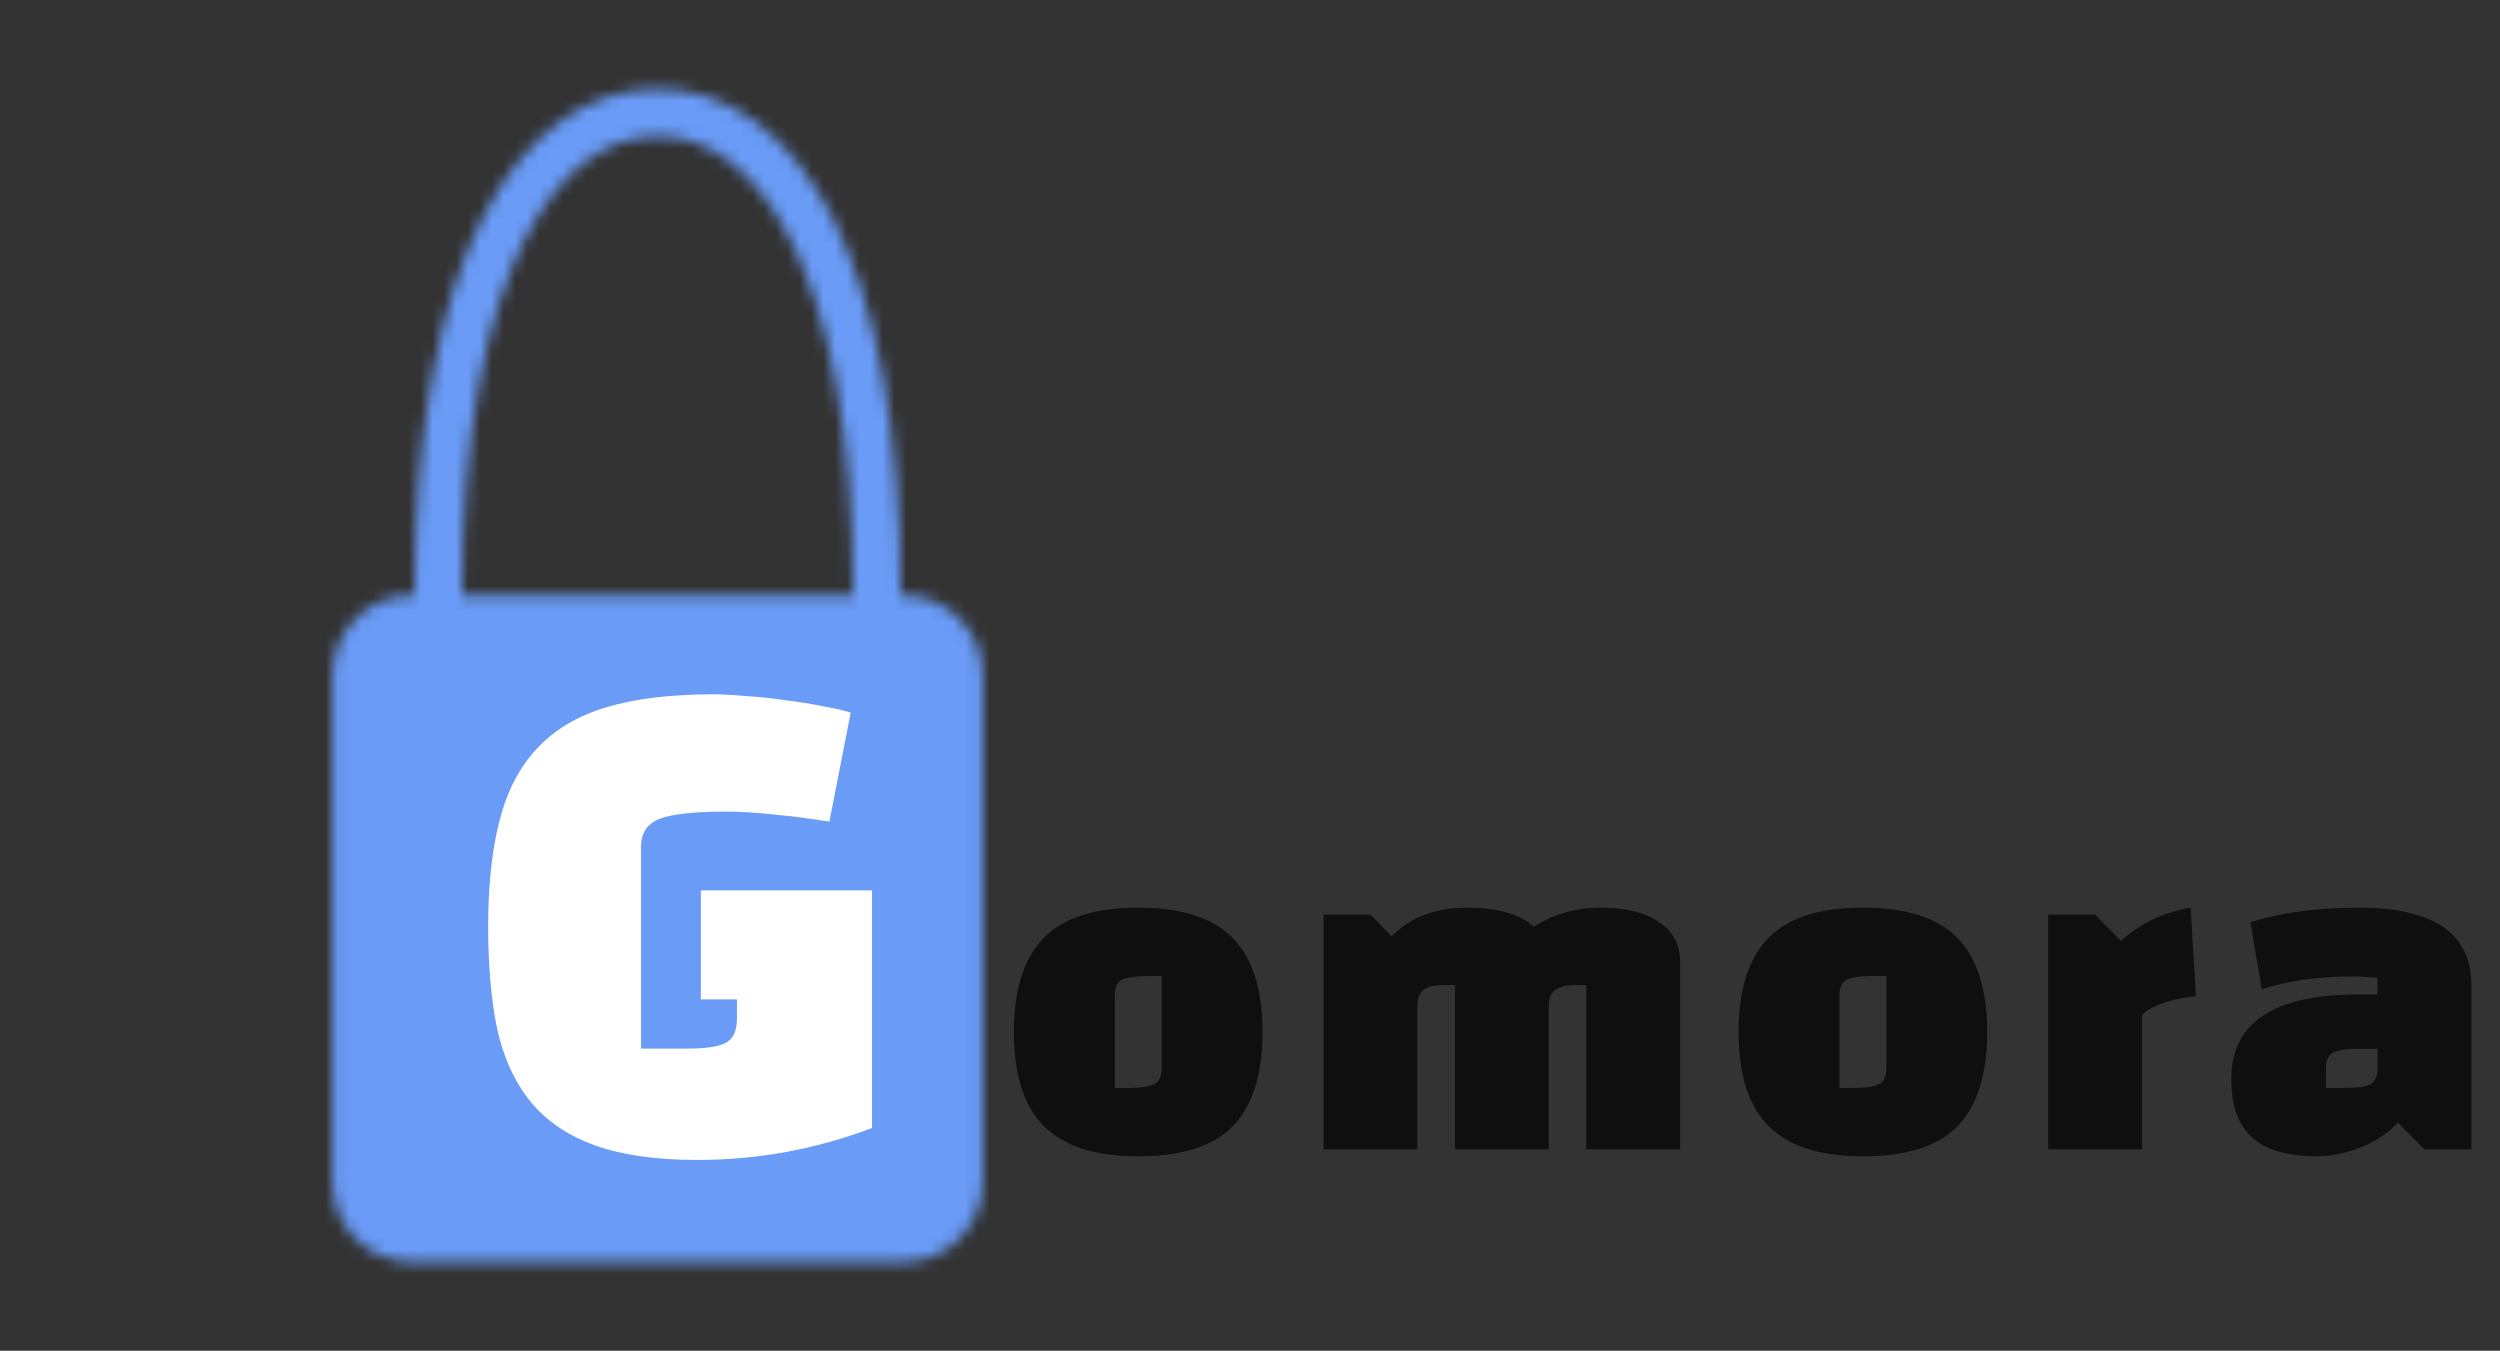 <svg width="211" height="114" viewBox="0 0 211 114" fill="none" xmlns="http://www.w3.org/2000/svg">
<rect x="0" y="0" width="211" height="114" fill="#333333" stroke="none"/>
<mask id="mask0_20_56" style="mask-type:luminance" maskUnits="userSpaceOnUse" x="28" y="7" width="55" height="100">
<path d="M73.981 52.25C73.993 51.519 74 50.785 74 50.048C74 22.598 65.717 9.5 55.5 9.5C45.283 9.5 37 22.598 37 50.048C37 50.785 37.007 51.521 37.019 52.25" stroke="white" stroke-width="4" stroke-linecap="round" stroke-linejoin="round"/>
<path d="M76.312 52.25H34.688C32.133 52.25 30.062 54.377 30.062 57V99.75C30.062 102.373 32.133 104.5 34.688 104.5H76.312C78.867 104.5 80.938 102.373 80.938 99.75V57C80.938 54.377 78.867 52.25 76.312 52.25Z" fill="white" stroke="white" stroke-width="4" stroke-linecap="round" stroke-linejoin="round"/>
</mask>
<g mask="url(#mask0_20_56)">
<path d="M0 0H111V114H0V0Z" fill="#699BF7"/>
</g>
<path d="M62.2 85.95V84.35H59.15V75.15H73.6V95.2C68.867 97 63.95 97.9 58.85 97.9C55.35 97.9 52.45 97.483 50.15 96.65C47.883 95.817 46.083 94.583 44.75 92.95C43.417 91.283 42.483 89.233 41.95 86.8C41.45 84.333 41.2 81.467 41.2 78.2C41.2 74.733 41.517 71.767 42.15 69.3C42.783 66.8 43.833 64.767 45.3 63.2C46.767 61.6 48.717 60.433 51.15 59.7C53.583 58.967 56.6 58.6 60.2 58.6C61 58.6 61.933 58.65 63 58.75C64.1 58.817 65.2 58.933 66.3 59.1C67.4 59.233 68.433 59.4 69.4 59.6C70.4 59.767 71.2 59.95 71.8 60.15L70 69.35C68.367 69.083 66.817 68.883 65.35 68.75C63.883 68.583 62.517 68.5 61.25 68.5C58.617 68.5 56.767 68.7 55.7 69.1C54.633 69.5 54.1 70.3 54.1 71.5V88.5H58.05C59.517 88.5 60.567 88.35 61.2 88.05C61.867 87.717 62.2 87.017 62.2 85.95Z" fill="white"/>
<path d="M85.571 87.1C85.571 83.558 86.396 80.929 88.046 79.213C89.696 77.475 92.369 76.606 96.065 76.606C99.761 76.606 102.434 77.475 104.084 79.213C105.734 80.929 106.559 83.558 106.559 87.1C106.559 90.642 105.734 93.282 104.084 95.02C102.434 96.736 99.761 97.594 96.065 97.594C92.457 97.594 89.806 96.747 88.112 95.053C86.418 93.359 85.571 90.708 85.571 87.1ZM94.085 84.064V91.819H95.306C96.274 91.819 96.967 91.72 97.385 91.522C97.825 91.324 98.045 90.862 98.045 90.136V82.381H96.824C95.856 82.381 95.152 82.48 94.712 82.678C94.294 82.876 94.085 83.338 94.085 84.064ZM122.796 97V83.14H122.235C121.883 83.14 121.542 83.151 121.212 83.173C120.904 83.195 120.629 83.272 120.387 83.404C120.145 83.514 119.958 83.69 119.826 83.932C119.694 84.174 119.628 84.515 119.628 84.955V97H111.708V77.2H115.668L117.45 79.015C119.056 77.409 121.168 76.606 123.786 76.606C126.382 76.606 128.274 77.145 129.462 78.223C131.112 77.145 132.982 76.606 135.072 76.606C137.206 76.606 138.856 77.013 140.022 77.827C141.21 78.619 141.804 79.73 141.804 81.16V97H133.884V83.14H133.323C133.015 83.14 132.707 83.151 132.399 83.173C132.091 83.195 131.816 83.261 131.574 83.371C131.354 83.459 131.156 83.613 130.98 83.833C130.826 84.053 130.738 84.35 130.716 84.724V97H122.796ZM146.734 87.1C146.734 83.558 147.559 80.929 149.209 79.213C150.859 77.475 153.532 76.606 157.228 76.606C160.924 76.606 163.597 77.475 165.247 79.213C166.897 80.929 167.722 83.558 167.722 87.1C167.722 90.642 166.897 93.282 165.247 95.02C163.597 96.736 160.924 97.594 157.228 97.594C153.62 97.594 150.969 96.747 149.275 95.053C147.581 93.359 146.734 90.708 146.734 87.1ZM155.248 84.064V91.819H156.469C157.437 91.819 158.13 91.72 158.548 91.522C158.988 91.324 159.208 90.862 159.208 90.136V82.381H157.987C157.019 82.381 156.315 82.48 155.875 82.678C155.457 82.876 155.248 83.338 155.248 84.064ZM172.87 97V77.2H176.83L179.008 79.411C180.592 77.959 182.55 77.024 184.882 76.606L185.344 84.097C185.036 84.097 184.662 84.141 184.222 84.229C183.782 84.317 183.331 84.427 182.869 84.559C182.429 84.691 182.022 84.856 181.648 85.054C181.274 85.23 180.988 85.439 180.79 85.681V97H172.87ZM199.078 76.606C205.414 76.606 208.582 78.784 208.582 83.14V97H204.622L202.378 94.756C201.982 95.196 201.509 95.592 200.959 95.944C200.431 96.296 199.859 96.593 199.243 96.835C198.627 97.077 198 97.264 197.362 97.396C196.724 97.528 196.108 97.594 195.514 97.594C194.392 97.594 193.38 97.473 192.478 97.231C191.598 97.011 190.85 96.648 190.234 96.142C189.618 95.636 189.145 94.965 188.815 94.129C188.485 93.293 188.32 92.27 188.32 91.06C188.32 86.308 191.906 83.932 199.078 83.932H200.662V82.513C200.244 82.491 199.859 82.469 199.507 82.447C199.177 82.425 198.869 82.414 198.583 82.414C195.613 82.414 193.05 82.777 190.894 83.503L189.937 77.827C192.577 77.013 195.624 76.606 199.078 76.606ZM196.306 90.202V91.819H197.956C199.1 91.819 199.848 91.687 200.2 91.423C200.508 91.137 200.662 90.796 200.662 90.4V88.519H199.045C198.099 88.519 197.406 88.618 196.966 88.816C196.526 89.014 196.306 89.476 196.306 90.202Z" fill="#100F0F"/>
</svg>
